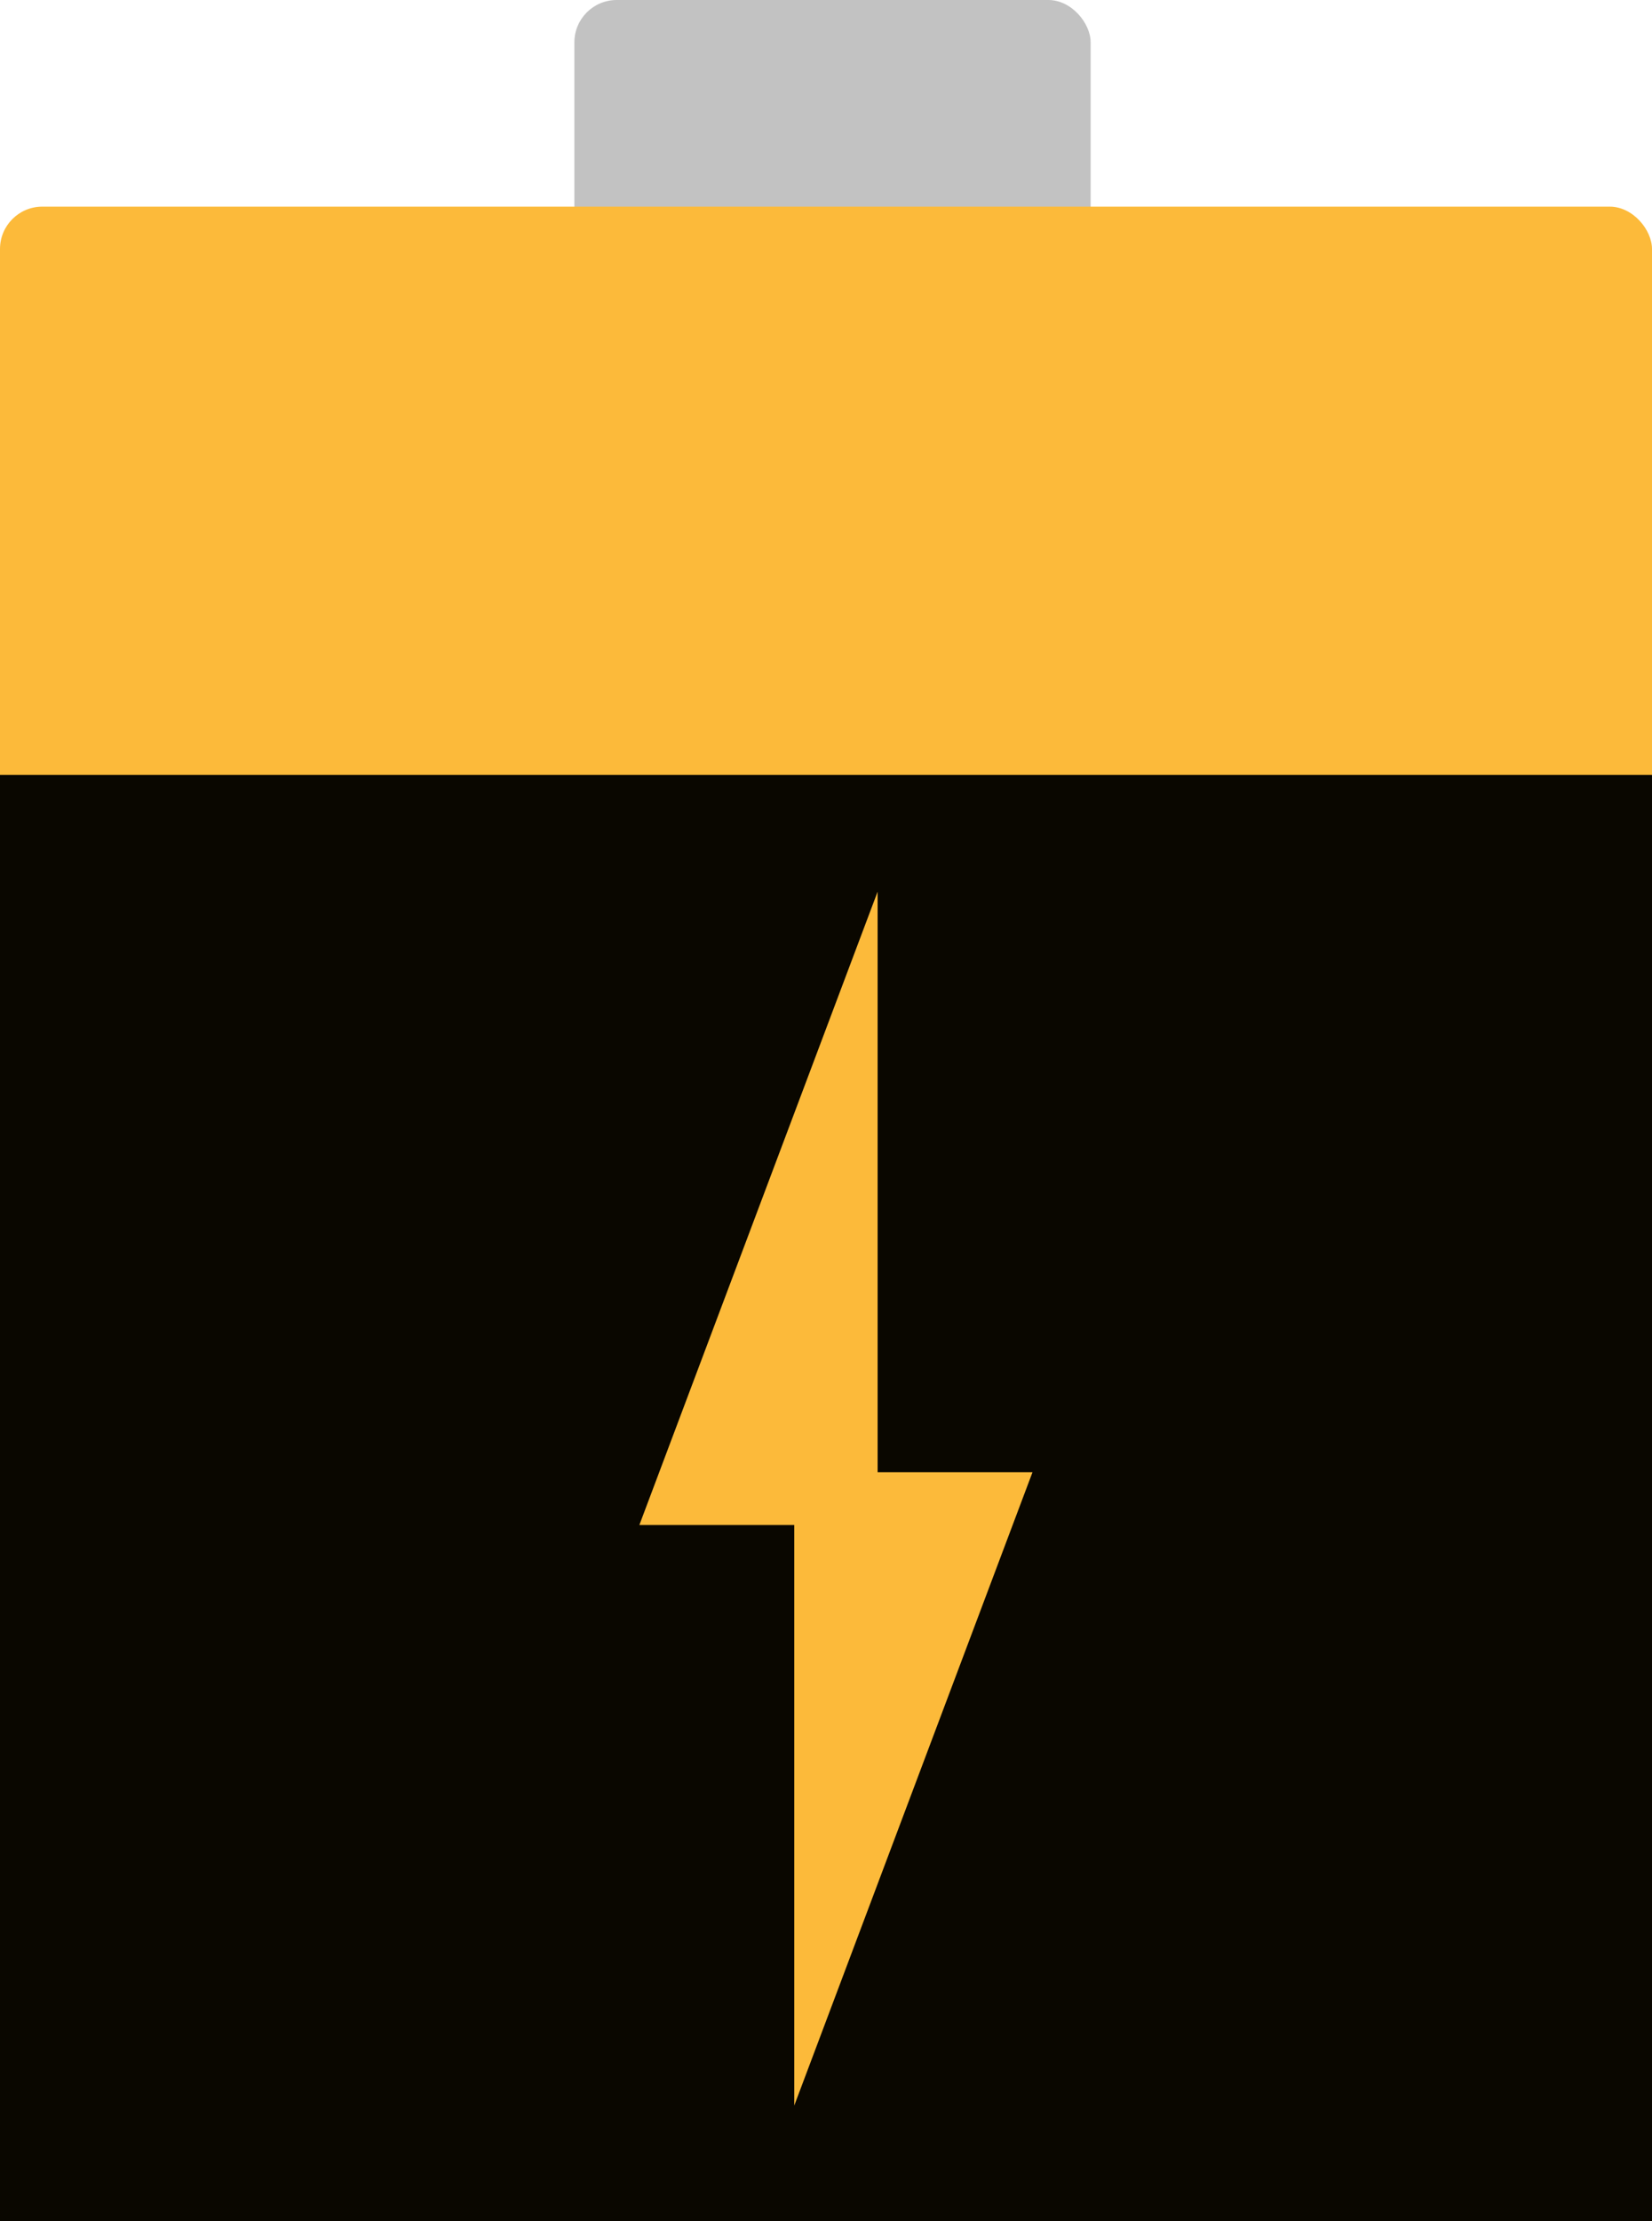 <?xml version="1.0" encoding="UTF-8" standalone="no"?>
<!-- Created with Inkscape (http://www.inkscape.org/) -->

<svg
   xmlns:dc="http://purl.org/dc/elements/1.1/"
   xmlns:cc="http://creativecommons.org/ns#"
   xmlns:rdf="http://www.w3.org/1999/02/22-rdf-syntax-ns#"
   xmlns:svg="http://www.w3.org/2000/svg"
   xmlns="http://www.w3.org/2000/svg"
   xmlns:sodipodi="http://sodipodi.sourceforge.net/DTD/sodipodi-0.dtd"
   xmlns:inkscape="http://www.inkscape.org/namespaces/inkscape"
   width="84.667mm"
   height="113.771mm"
   viewBox="0 0 84.667 113.771"
   version="1.1"
   id="svg8"
   inkscape:version="0.92.4 (5da689c313, 2019-01-14)"
   sodipodi:docname="battery.svg">
  <defs
     id="defs2" />
  <sodipodi:namedview
     id="base"
     pagecolor="#ffffff"
     bordercolor="#666666"
     borderopacity="1.0"
     inkscape:pageopacity="0.0"
     inkscape:pageshadow="2"
     inkscape:zoom="0.70710678"
     inkscape:cx="-275.9971"
     inkscape:cy="163.17916"
     inkscape:document-units="mm"
     inkscape:current-layer="layer3"
     showgrid="true"
     inkscape:window-width="1920"
     inkscape:window-height="1017"
     inkscape:window-x="-8"
     inkscape:window-y="-8"
     inkscape:window-maximized="1">
    <inkscape:grid
       type="xygrid"
       id="grid1587"
       originx="-105.833"
       originy="-52.917" />
  </sodipodi:namedview>
  <g
     inkscape:label="Layer 1"
     inkscape:groupmode="layer"
     id="layer1"
     transform="translate(-105.833,-130.312)"
     style="display:inline;opacity:1" />
  <g
     inkscape:groupmode="layer"
     id="layer2"
     inkscape:label="Layer 2"
     style="display:inline"
     transform="translate(-105.833,-43.312)">
    <rect
       style="opacity:1;fill:#c2c2c2;fill-opacity:1;fill-rule:nonzero;stroke:none;stroke-width:0.026;stroke-miterlimit:4;stroke-dasharray:none;stroke-dashoffset:0;stroke-opacity:1"
       id="rect1432"
       width="26.458"
       height="21.167"
       x="135.271"
       y="43.312"
       ry="2.169" />
  </g>
  <g
     inkscape:groupmode="layer"
     id="layer3"
     inkscape:label="Layer 3"
     style="display:inline"
     transform="translate(-105.833,-43.312)">
    <rect
       style="display:inline;opacity:1;fill:#fcba3a;fill-opacity:1;fill-rule:nonzero;stroke:none;stroke-width:0.026;stroke-miterlimit:4;stroke-dasharray:none;stroke-dashoffset:0;stroke-opacity:1"
       id="rect1430"
       width="84.667"
       height="103.188"
       x="105.833"
       y="53.896"
       ry="2.169" />
    <rect
       style="display:inline;opacity:1;fill:#0a0700;fill-opacity:1;fill-rule:nonzero;stroke:none;stroke-width:0.022;stroke-miterlimit:4;stroke-dasharray:none;stroke-dashoffset:0;stroke-opacity:1"
       id="rect1430-8"
       width="84.667"
       height="74.083"
       x="105.833"
       y="83"
       ry="1.557"
       rx="0" />
  </g>
  <g
     inkscape:groupmode="layer"
     id="layer4"
     inkscape:label="Layer 4"
     style="display:inline"
     transform="translate(-105.833,-43.312)">
    <path
       style="display:inline;opacity:1;fill:#fcba3a;fill-opacity:1;fill-rule:nonzero;stroke:none;stroke-width:0.015;stroke-miterlimit:4;stroke-dasharray:none;stroke-dashoffset:0;stroke-opacity:1"
       d="M 150.812,88.982 138.601,121.422 h 7.938 v 29.737 L 158.75,118.719 h -7.938 z"
       id="path1435"
       inkscape:connector-curvature="0" />
  </g>
</svg>
